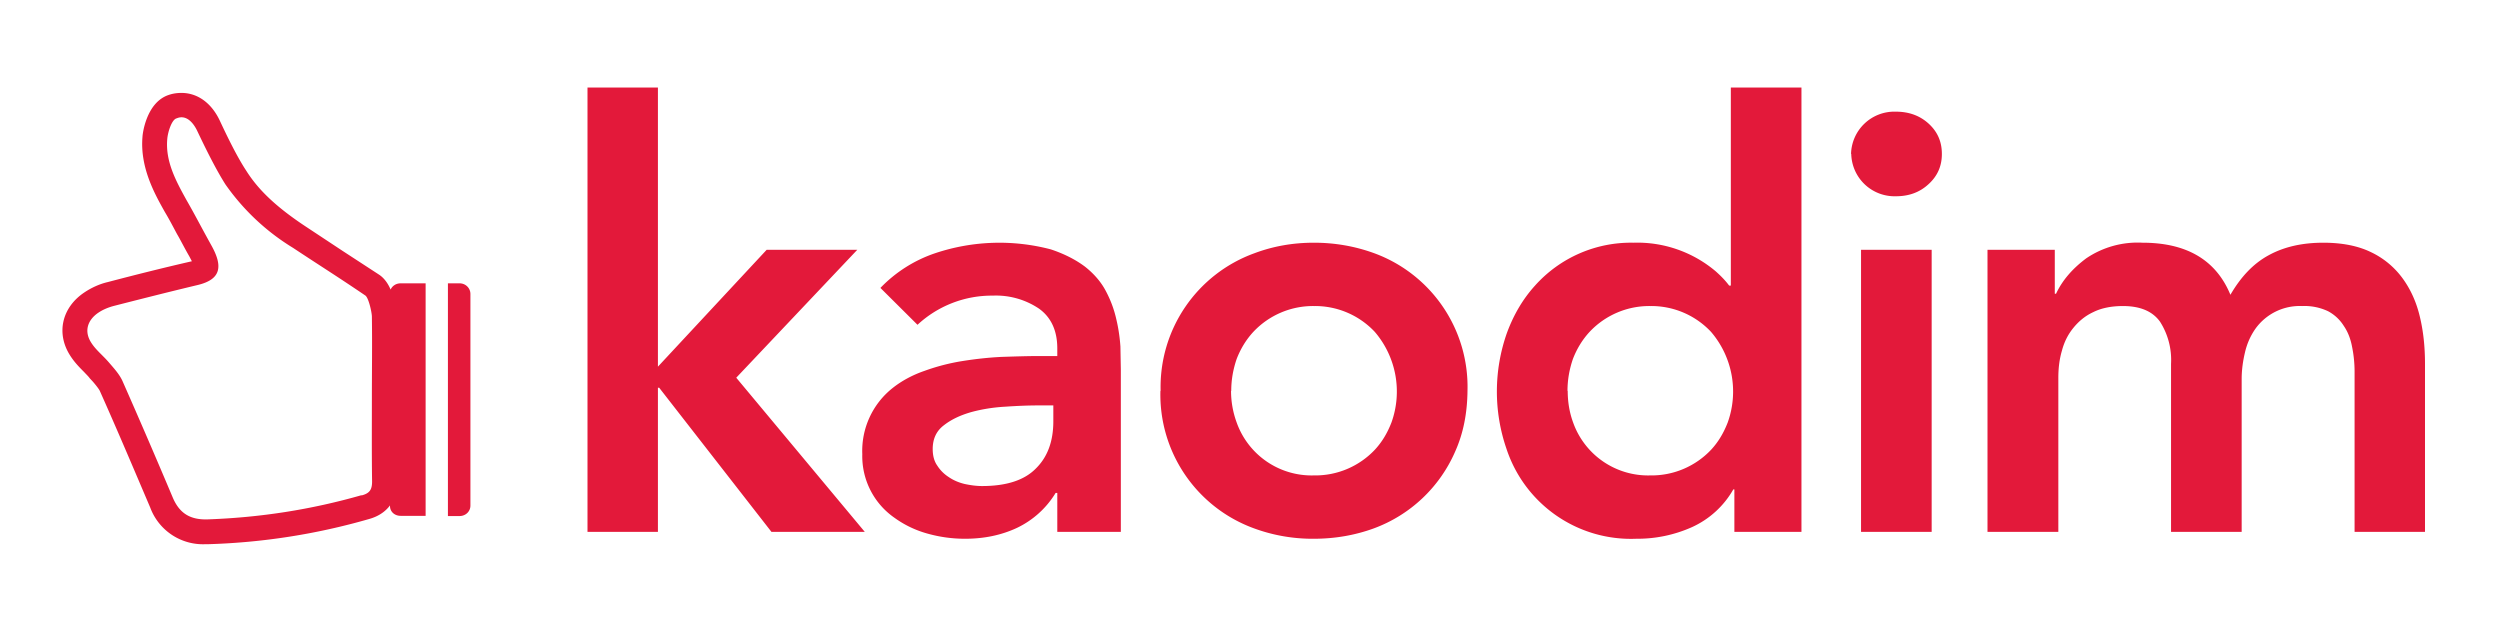 <svg width="120" height="30" xmlns="http://www.w3.org/2000/svg"><path d="M18.72 24.26c-.23.31-.58.54-1.03.66-2.5.72-5.07 1.12-7.65 1.2h-.15a2.7 2.7 0 0 1-2.68-1.76c-.76-1.78-1.57-3.7-2.42-5.6-.05-.1-.2-.29-.34-.45l-.14-.15c-.07-.1-.17-.19-.27-.3-.21-.21-.46-.46-.67-.79-.69-1.07-.4-2.32.69-3.04.33-.22.72-.4 1.11-.49 1.37-.36 2.73-.7 4.04-1l-.12-.23c-.26-.45-.43-.8-.59-1.07-.2-.37-.34-.65-.59-1.07-.47-.84-1.2-2.12-1.07-3.61 0-.08.16-1.63 1.25-2 .2-.07.41-.1.62-.1.77 0 1.44.48 1.84 1.33.36.77.83 1.74 1.28 2.42.6.95 1.5 1.78 2.9 2.7l1.71 1.13 1.75 1.14c.26.17.44.44.56.72.08-.18.26-.3.48-.3h1.2v11.16h-1.2c-.29 0-.51-.2-.51-.47v-.03zm-1.36-.48c.37-.1.5-.26.5-.67-.02-1.32-.01-2.64-.01-3.96 0-1.33.02-2.65 0-3.97-.01-.22-.16-.9-.32-1-1.37-.93-2.1-1.38-3.46-2.28a10.85 10.85 0 0 1-3.25-3.05c-.47-.74-.97-1.76-1.35-2.56-.15-.32-.49-.82-.99-.61-.23.05-.42.64-.45.98-.1 1.07.4 2 .92 2.94.43.75.6 1.1 1.18 2.15.59 1.04.48 1.66-.64 1.93-1.34.32-2.68.66-4.01 1-.27.07-.54.18-.76.33-.53.36-.69.9-.34 1.44.22.35.57.62.85.95.24.28.5.56.65.89A355.4 355.4 0 0 1 8.3 23.9c.32.74.83 1.06 1.68 1.03 2.52-.09 4.96-.47 7.37-1.16zM21.5 13.6h.56c.29 0 .52.23.52.51v10.16c0 .28-.23.5-.52.5h-.56V13.6zM28.2 4.2h3.38v13.4l5.22-5.61h4.35l-5.81 6.14 6.17 7.4h-4.48l-5.39-6.92h-.06v6.92H28.2V4.2zm22.55 19.46h-.08a4.36 4.36 0 0 1-1.86 1.68c-.75.35-1.58.52-2.48.52a6.6 6.6 0 0 1-1.82-.25 4.93 4.93 0 0 1-1.58-.76 3.6 3.6 0 0 1-1.54-3.05 3.85 3.85 0 0 1 1.45-3.17c.44-.35.96-.63 1.54-.83.58-.21 1.19-.37 1.82-.47.63-.1 1.26-.17 1.9-.2.64-.02 1.24-.04 1.8-.04h.85v-.37c0-.84-.29-1.48-.87-1.9a3.7 3.7 0 0 0-2.23-.63 5.24 5.24 0 0 0-3.61 1.4l-1.78-1.77a6.56 6.56 0 0 1 2.64-1.67 9.71 9.71 0 0 1 5.54-.18c.66.22 1.2.5 1.64.83.43.34.77.73 1 1.17.24.45.4.9.5 1.34.11.46.17.9.2 1.32l.02 1.11v7.79h-3.05v-1.87zm-.2-4.2h-.7c-.47 0-1 .02-1.58.06-.58.03-1.13.12-1.65.26-.52.15-.95.35-1.31.63-.36.27-.54.65-.54 1.14 0 .32.07.59.22.8.14.22.32.4.55.55.22.15.47.26.76.33.28.06.56.1.84.1 1.17 0 2.03-.28 2.58-.84.56-.55.84-1.3.84-2.27v-.76zm5.16-.7a6.83 6.83 0 0 1 4.49-6.6c.9-.34 1.85-.51 2.87-.51 1.01 0 1.97.17 2.88.5a6.83 6.83 0 0 1 4.49 6.6c-.01 1.08-.2 2.05-.59 2.92a6.83 6.83 0 0 1-3.9 3.69c-.9.33-1.87.5-2.88.5a8.13 8.13 0 0 1-2.88-.5 6.83 6.83 0 0 1-4.49-6.6zm3.38 0c0 .52.09 1.03.27 1.52a3.82 3.82 0 0 0 3.7 2.54A3.93 3.93 0 0 0 66 21.58c.35-.38.6-.81.79-1.3a4.4 4.4 0 0 0-.8-4.35 3.93 3.93 0 0 0-2.91-1.24 3.93 3.93 0 0 0-2.92 1.24c-.35.38-.61.81-.8 1.3-.17.5-.26 1-.26 1.53zm24.16 4.73h-.05a4.35 4.35 0 0 1-1.98 1.81 6.4 6.4 0 0 1-2.68.56 6.29 6.29 0 0 1-6.23-4.32 8.44 8.44 0 0 1 .03-5.58c.32-.86.76-1.61 1.34-2.25a6.18 6.18 0 0 1 4.72-2.06 5.83 5.83 0 0 1 3.95 1.37c.26.23.48.46.65.69h.08V4.2h3.39v21.33h-3.22v-2.04zm-8-4.73c0 .52.08 1.03.26 1.52a3.82 3.82 0 0 0 3.7 2.54 3.93 3.93 0 0 0 2.93-1.24c.35-.38.6-.81.79-1.3a4.4 4.4 0 0 0-.8-4.35 3.93 3.93 0 0 0-2.91-1.24 3.93 3.93 0 0 0-2.92 1.24c-.35.38-.61.81-.8 1.3-.17.5-.26 1-.26 1.53zm14.08-6.77h3.39v13.54h-3.39V11.99zm-.48-4.6A2.08 2.08 0 0 1 91 5.36c.63 0 1.15.19 1.57.57.43.39.64.87.64 1.46 0 .58-.21 1.06-.64 1.45-.42.39-.94.58-1.56.58a2.08 2.08 0 0 1-2.15-2.03zm6.56 4.6h3.22v2.11h.06c.3-.64.78-1.2 1.45-1.7a4.4 4.4 0 0 1 2.7-.75c2.12 0 3.53.83 4.22 2.5.5-.86 1.1-1.5 1.84-1.9.73-.4 1.6-.6 2.62-.6.9 0 1.66.15 2.28.45a4 4 0 0 1 1.51 1.24c.39.53.67 1.14.84 1.85.17.7.25 1.46.25 2.27v8.07h-3.38v-7.68c0-.41-.04-.81-.12-1.2-.07-.38-.2-.72-.4-1.01a2 2 0 0 0-.75-.7 2.65 2.65 0 0 0-1.25-.25 2.62 2.62 0 0 0-2.24 1.09c-.23.33-.4.7-.5 1.13-.1.42-.16.85-.16 1.28v7.34h-3.39v-8.07a3.4 3.4 0 0 0-.53-2.02c-.36-.5-.95-.75-1.78-.75-.56 0-1.04.1-1.42.29-.39.18-.7.44-.96.76s-.44.68-.55 1.1c-.12.41-.17.84-.17 1.3v7.39H95.4V11.99z" fill="#E3193A" fill-rule="nonzero"/></svg>